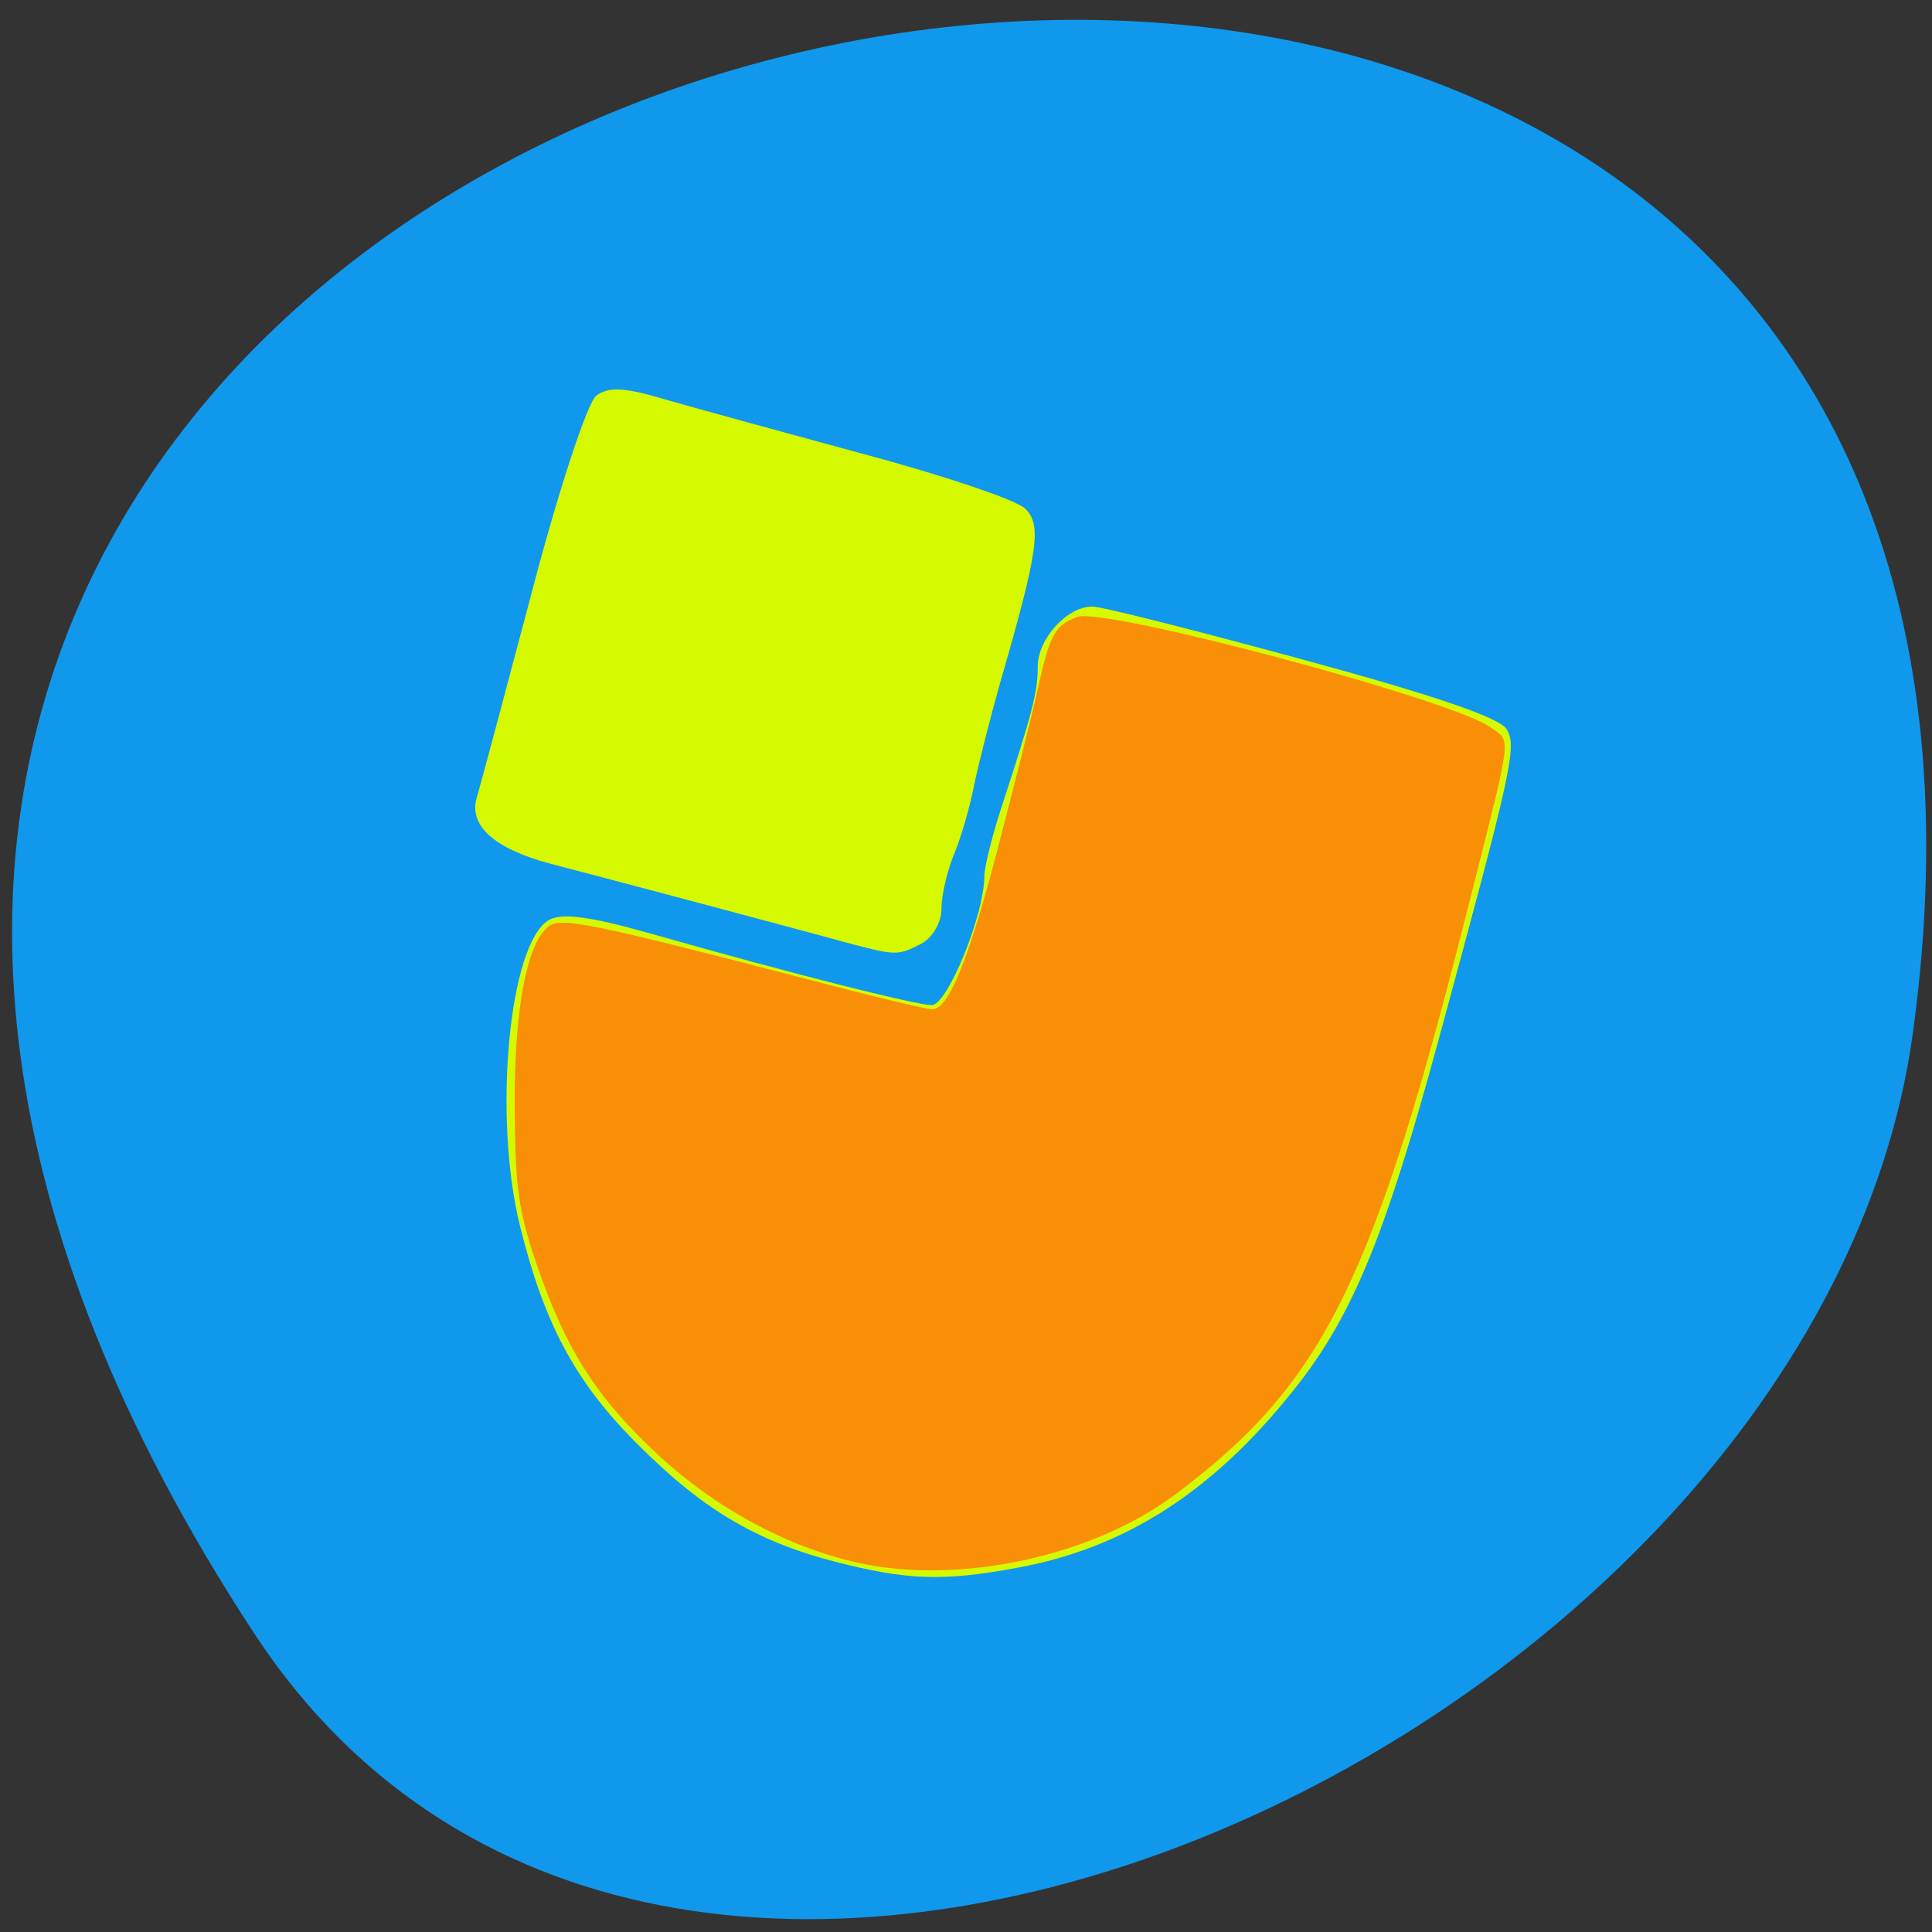 
<svg xmlns="http://www.w3.org/2000/svg" xmlns:xlink="http://www.w3.org/1999/xlink" width="16px" height="16px" viewBox="0 0 16 16" version="1.1">
<rect x="0" y="0" width="16" height="16" fill="#333333" stroke="none"/>
<g id="surface1">
<path style=" stroke:none;fill-rule:nonzero;fill:rgb(6.275%,59.608%,92.549%);fill-opacity:1;" d="M 2.105 13.527 C -6.969 -0.32 17.812 -5.68 15.84 8.566 C 15.035 14.375 5.574 18.824 2.105 13.527 Z M 2.105 13.527 "/>
<path style=" stroke:none;fill-rule:nonzero;fill:rgb(83.529%,98.039%,0%);fill-opacity:1;" d="M 6.918 12.934 C 6.254 12.762 5.805 12.492 5.258 11.938 C 4.758 11.434 4.504 10.953 4.305 10.148 C 4.082 9.238 4.215 7.82 4.543 7.621 C 4.648 7.559 4.875 7.586 5.383 7.73 C 6.578 8.07 7.574 8.32 7.715 8.324 C 7.844 8.328 8.152 7.578 8.152 7.254 C 8.152 7.184 8.215 6.926 8.293 6.688 C 8.551 5.898 8.594 5.734 8.594 5.52 C 8.594 5.293 8.832 5.027 9.043 5.023 C 9.113 5.02 9.895 5.219 10.785 5.461 C 11.863 5.754 12.43 5.945 12.48 6.043 C 12.562 6.188 12.523 6.371 11.91 8.625 C 11.48 10.203 11.215 10.859 10.766 11.445 C 10.082 12.328 9.344 12.816 8.422 12.984 C 7.809 13.098 7.508 13.086 6.918 12.934 Z M 7.047 7.816 C 6.652 7.707 4.98 7.262 4.555 7.152 C 4.09 7.027 3.879 6.836 3.949 6.602 C 3.98 6.5 4.184 5.734 4.406 4.898 C 4.625 4.059 4.867 3.328 4.938 3.277 C 5.035 3.203 5.168 3.207 5.484 3.301 C 5.711 3.367 6.453 3.57 7.129 3.754 C 7.805 3.934 8.418 4.141 8.488 4.211 C 8.629 4.344 8.602 4.551 8.281 5.66 C 8.203 5.938 8.105 6.32 8.066 6.508 C 8.031 6.691 7.953 6.953 7.898 7.082 C 7.844 7.215 7.797 7.414 7.797 7.523 C 7.797 7.641 7.723 7.766 7.629 7.816 C 7.438 7.914 7.418 7.914 7.047 7.816 Z M 7.047 7.816 "/>
<path style=" stroke:none;fill-rule:evenodd;fill:rgb(97.647%,56.078%,2.353%);fill-opacity:1;" d="M 7.098 12.941 C 6.516 12.809 5.93 12.492 5.457 12.055 C 4.945 11.582 4.691 11.184 4.453 10.496 C 4.293 10.031 4.266 9.84 4.262 9.172 C 4.258 8.375 4.359 7.82 4.539 7.676 C 4.637 7.59 4.883 7.641 6.73 8.121 C 7.234 8.254 7.68 8.359 7.719 8.359 C 7.855 8.359 8.02 7.957 8.262 7.031 C 8.398 6.512 8.547 5.918 8.594 5.707 C 8.695 5.254 8.734 5.18 8.922 5.109 C 9.148 5.027 12.012 5.789 12.344 6.023 C 12.516 6.145 12.527 6.055 12.184 7.41 C 11.379 10.613 10.969 11.445 9.746 12.367 C 9.055 12.891 7.941 13.129 7.098 12.941 Z M 7.098 12.941 "/>
</g>
</svg>
